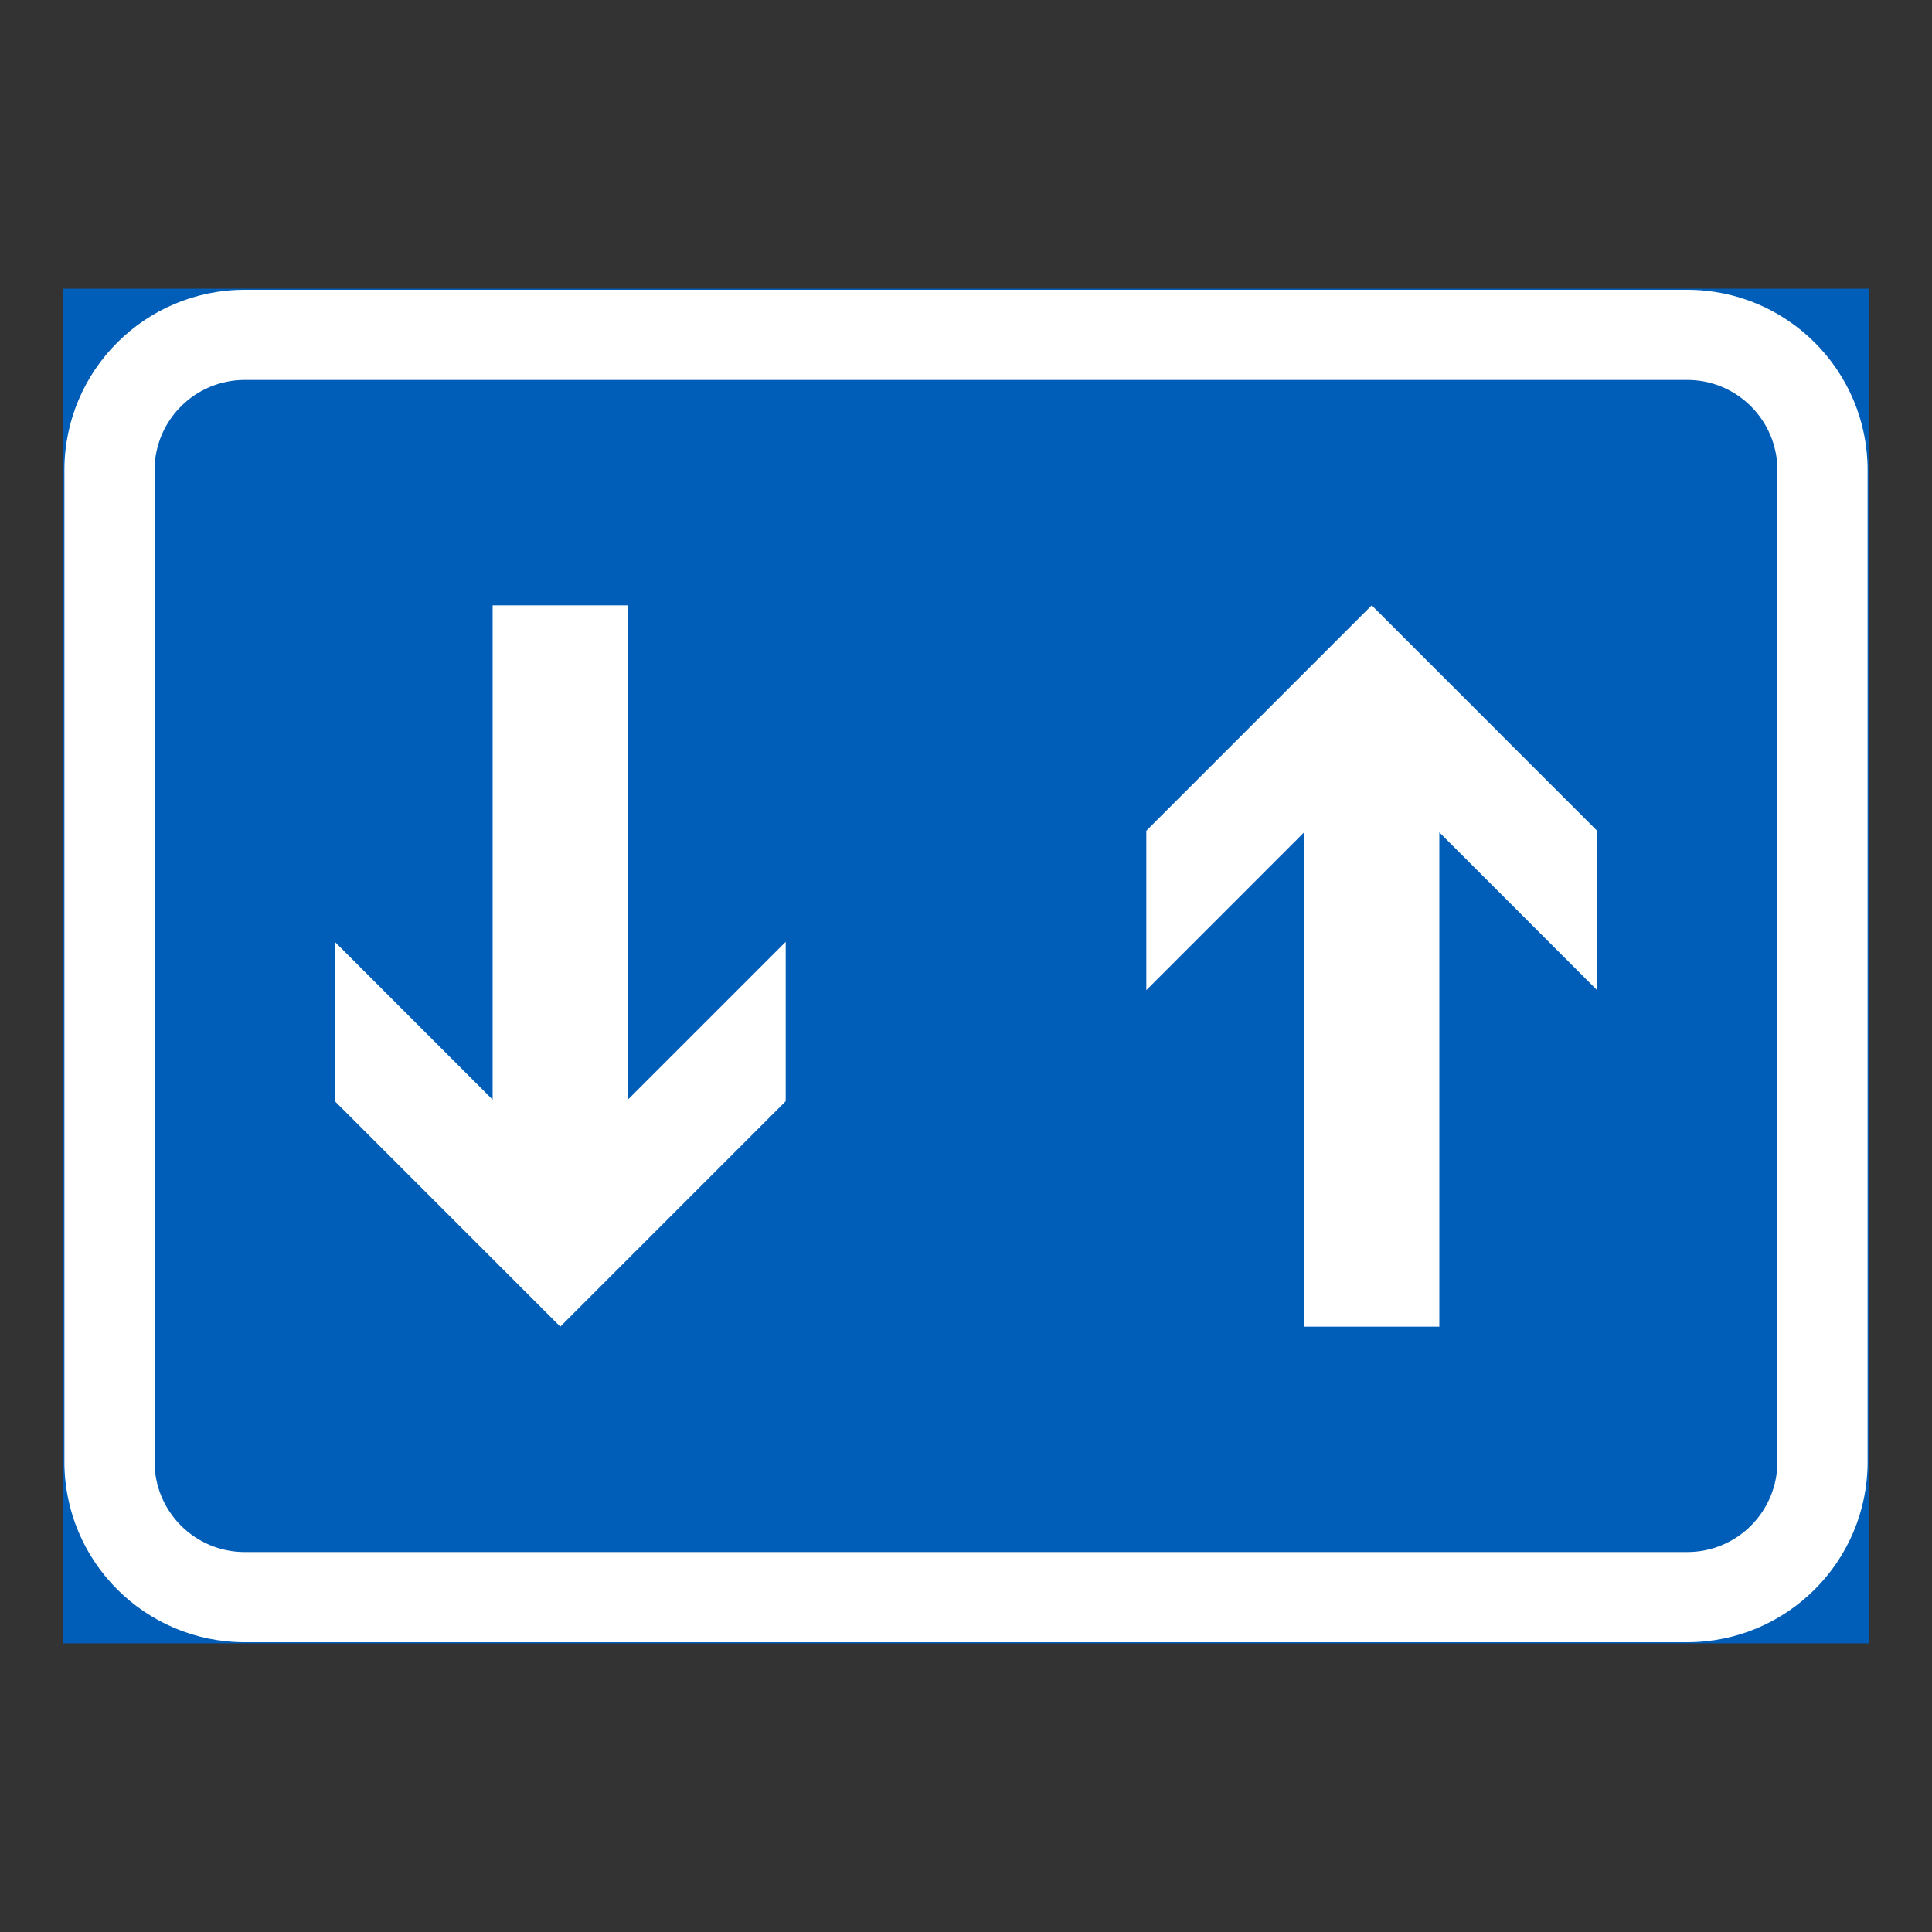 <?xml version="1.0" encoding="iso-8859-1"?>
<!-- Generator: Adobe Illustrator 16.0.0, SVG Export Plug-In . SVG Version: 6.00 Build 0)  -->
<!DOCTYPE svg PUBLIC "-//W3C//DTD SVG 1.1//EN" "http://www.w3.org/Graphics/SVG/1.1/DTD/svg11.dtd">
<svg version="1.1" id="Layer_1" xmlns="http://www.w3.org/2000/svg" xmlns:xlink="http://www.w3.org/1999/xlink" x="0px" y="0px"
	 width="425.197px" height="425.196px" viewBox="0 0 425.197 425.196" style="enable-background:new 0 0 425.197 425.196;"
	 xml:space="preserve">
<rect x="0" y="0" width="425.197" height="425.196" fill="#333333" stroke="none"/>
<g id="LWPOLYLINE_144_">
	
		<rect x="14.171" y="63.779" style="fill:#005EB8;stroke:#005EB8;stroke-width:0.5;stroke-miterlimit:10;" width="396.854" height="297.638"/>
</g>
<g id="LWPOLYLINE_146_">
	<path style="fill:#FFFFFF;" d="M14.171,103.465v218.263c0,21.919,17.771,39.689,39.686,39.689h317.472
		c21.919,0,39.697-17.771,39.697-39.689V103.465c0-21.919-17.778-39.686-39.697-39.686H53.857
		C31.942,63.779,14.171,81.546,14.171,103.465z"/>
</g>
<g id="LWPOLYLINE_145_">
	<path style="fill:#005EB8;" d="M34.016,103.465v218.263c0,10.959,8.889,19.848,19.841,19.848h317.472
		c10.967,0,19.842-8.889,19.842-19.848V103.465c0-10.96-8.875-19.845-19.842-19.845H53.857
		C42.905,83.62,34.016,92.505,34.016,103.465z"/>
</g>
<g id="LWPOLYLINE_147_">
	<polygon style="fill:#FFFFFF;" points="316.769,291.966 316.769,183.187 351.488,217.911 351.488,182.833 301.892,133.223 
		252.283,182.833 252.283,217.911 287,183.187 287,291.966 	"/>
</g>
<g id="LWPOLYLINE_148_">
	<polygon style="fill:#FFFFFF;" points="138.185,133.223 138.185,242.01 172.917,207.284 172.917,242.355 123.308,291.966 
		73.698,242.355 73.698,207.284 108.417,242.01 108.417,133.223 	"/>
</g>
</svg>
